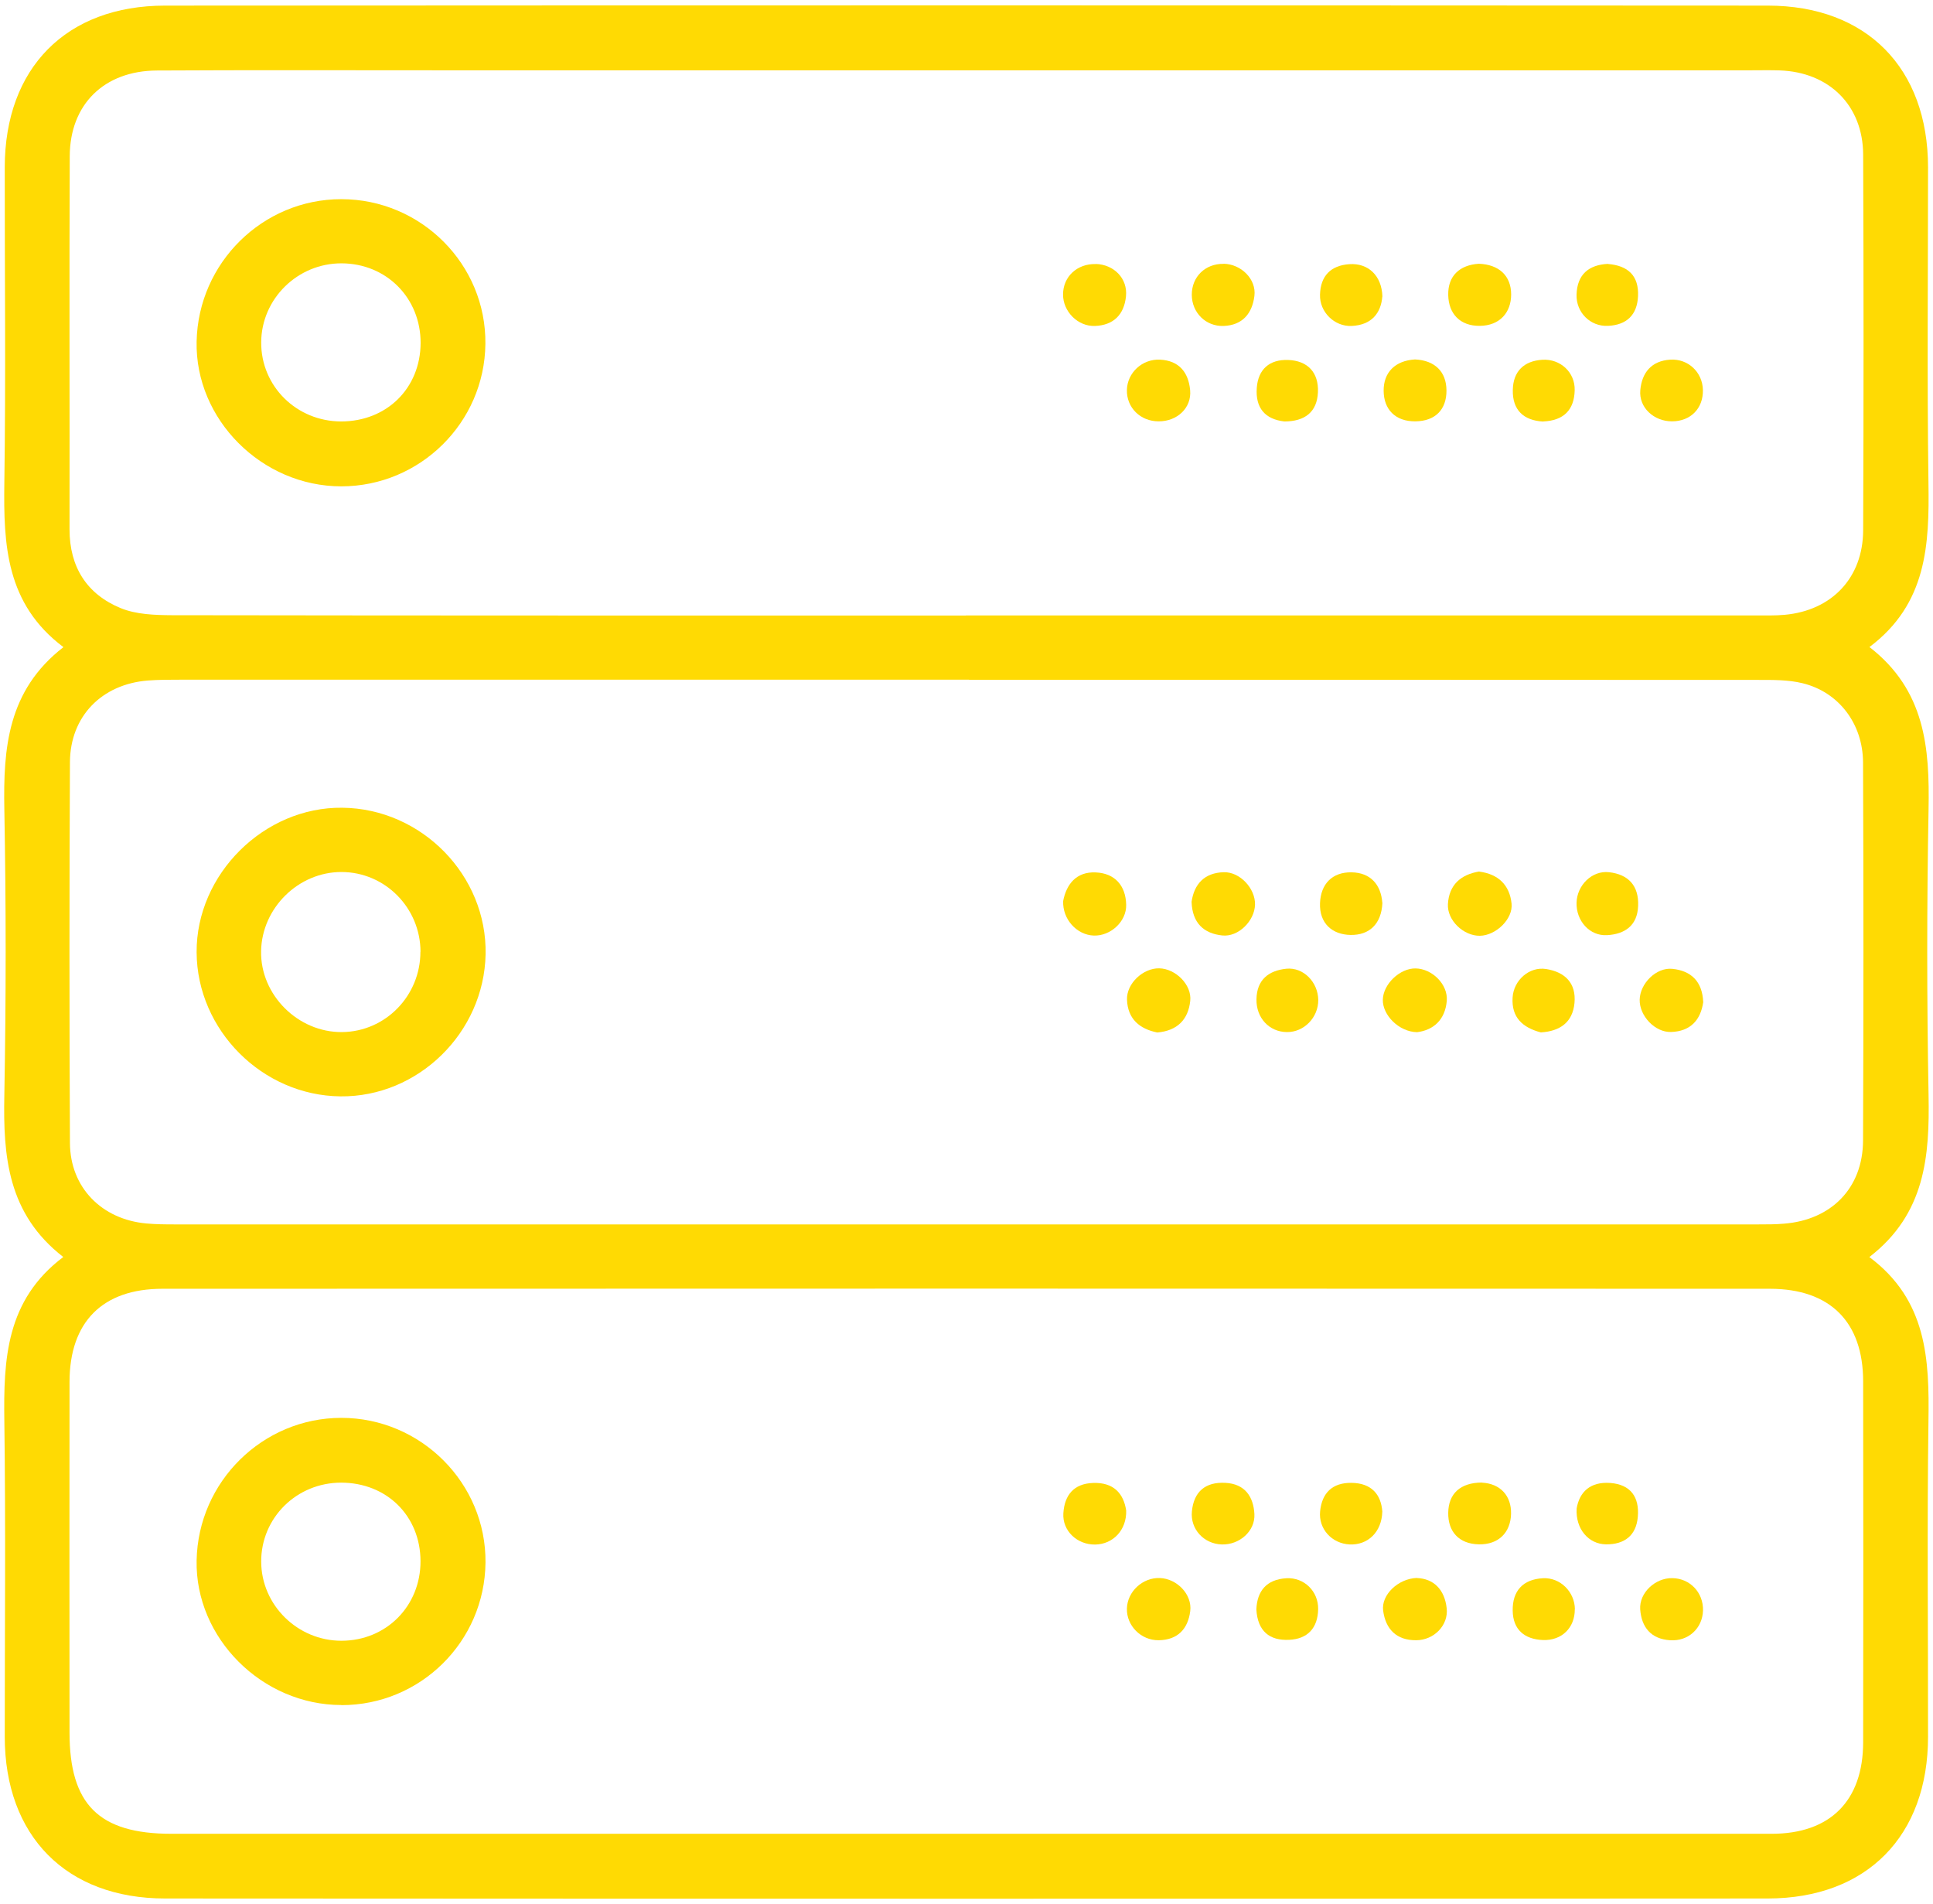 <?xml version="1.0" encoding="UTF-8"?><svg fill="#FFDA03" id="Layer_1" xmlns="http://www.w3.org/2000/svg" width="66mm" height="65mm" viewBox="0 0 187.09 184.25"><path d="M6.13,121.64C.72,117.45.3,111.86.42,105.95c.17-9.21.17-18.43,0-27.63-.11-5.92.31-11.51,5.72-15.7C.56,58.43.34,52.7.42,46.72c.15-10.18.03-20.36.04-30.54C.47,6.59,6.4.54,15.98.54c51.7-.03,103.41-.03,155.11,0,9.58,0,15.51,6.05,15.52,15.64,0,10.18-.1,20.36.04,30.54.09,5.97-.14,11.71-5.71,15.89,5.41,4.19,5.83,9.78,5.72,15.7-.17,9.21-.17,18.43,0,27.63.11,5.92-.3,11.51-5.73,15.7,5.59,4.17,5.81,9.91,5.72,15.88-.14,10.18-.03,20.36-.04,30.54,0,9.6-5.93,15.64-15.51,15.65-51.7.03-103.41.03-155.11,0-9.58,0-15.52-6.05-15.53-15.64,0-10.18.1-20.36-.04-30.54-.08-5.97.14-11.71,5.71-15.9ZM93.49,59.55c25.45,0,50.9,0,76.35,0,.97,0,1.94.03,2.91-.06,4.55-.42,7.56-3.58,7.58-8.17.05-12.12.05-24.24,0-36.36-.02-4.77-3.3-7.99-8.09-8.15-.89-.03-1.78-.01-2.67-.01-42.5,0-84.99,0-127.49,0-8.97,0-17.94-.03-26.9.02-5.1.03-8.41,3.27-8.43,8.29-.05,12.04,0,24.08-.02,36.12,0,3.63,1.67,6.26,4.94,7.61,1.5.62,3.31.68,4.98.69,25.61.04,51.22.03,76.83.03ZM93.43,177.45c26.01,0,52.03,0,78.04,0,5.67,0,8.85-3.19,8.86-8.85.02-11.64.02-23.27,0-34.91,0-5.77-3.19-8.97-9.01-8.98-51.87-.02-103.73-.02-155.6,0-5.81,0-8.98,3.22-8.99,9-.02,11.31,0,22.63,0,33.94,0,6.97,2.85,9.8,9.86,9.8,25.61,0,51.22,0,76.83,0ZM93.79,65.77c-25.45,0-50.89,0-76.34,0-1.05,0-2.1,0-3.15.08-4.45.36-7.51,3.46-7.53,7.91-.06,12.28-.06,24.56,0,36.84.02,4.31,3.08,7.4,7.4,7.79.88.08,1.77.09,2.66.09,51.14,0,102.27,0,153.41,0,.81,0,1.62,0,2.42-.07,4.6-.36,7.64-3.45,7.66-8.04.05-12.2.05-24.4,0-36.6-.02-3.75-2.36-6.81-5.86-7.66-1.39-.34-2.88-.32-4.33-.32-25.45-.02-50.89-.01-76.34-.01Z"/><path d="M33.03,47.06c-7.69,0-14.16-6.48-14-14.02.16-7.62,6.4-13.77,14-13.77,7.74,0,14.04,6.32,13.95,14.01-.08,7.62-6.33,13.78-13.95,13.78ZM33.01,40.78c4.42,0,7.68-3.21,7.7-7.59.01-4.35-3.3-7.69-7.64-7.71-4.26-.02-7.77,3.43-7.79,7.65-.02,4.24,3.42,7.64,7.73,7.65Z"/><path d="M136.96,34.78c1.91.09,3.03,1.18,3.04,3,.01,1.82-1.05,2.97-3.01,2.99-1.96.02-3.06-1.18-3.07-2.95-.02-1.78,1.11-2.93,3.04-3.04Z"/><path d="M143.13,25.52c1.95.07,3.13,1.16,3.13,2.97,0,1.75-1.1,3.02-3.03,3.04-1.92.02-3.02-1.17-3.06-2.98-.04-1.85,1.1-2.91,2.96-3.03Z"/><path d="M106.05,25.54c1.77.05,3.11,1.41,2.93,3.14-.18,1.75-1.19,2.79-3,2.86-1.66.06-3.1-1.4-3.09-3.05,0-1.72,1.37-2.99,3.16-2.94Z"/><path d="M118.43,25.52c1.69.03,3.19,1.49,2.98,3.12-.21,1.68-1.14,2.83-2.98,2.9-1.72.06-3.07-1.28-3.08-3.01-.01-1.75,1.31-3.03,3.08-3Z"/><path d="M133.79,28.7c-.13,1.58-1.02,2.75-2.97,2.84-1.67.07-3.11-1.35-3.06-3.03.05-1.81,1.04-2.83,2.85-2.95,1.81-.12,3.13,1.1,3.19,3.14Z"/><path d="M112.14,40.77c-1.77,0-3.11-1.33-3.07-3.04.04-1.67,1.49-3.01,3.2-2.93,1.87.09,2.76,1.25,2.92,2.95.16,1.72-1.26,3.03-3.05,3.02Z"/><path d="M149.36,40.79c-1.9-.1-2.98-1.12-2.94-3.05.03-1.79,1.06-2.82,2.87-2.93,1.74-.1,3.16,1.22,3.12,2.94-.04,1.91-1.06,2.95-3.05,3.03Z"/><path d="M164.82,37.73c.04,1.79-1.19,3.04-3,3.04-1.75,0-3.21-1.34-3.06-3.01.15-1.7,1.08-2.85,2.91-2.96,1.72-.1,3.11,1.21,3.15,2.93Z"/><path d="M155.62,25.54c1.97.16,3.01,1.15,2.92,3.12-.08,1.82-1.11,2.79-2.91,2.87-1.71.08-3.09-1.3-3.04-3.02.06-1.96,1.18-2.88,3.03-2.98Z"/><path d="M124.31,40.78c-1.88-.21-2.81-1.32-2.67-3.24.13-1.83,1.25-2.77,3.03-2.71,1.91.07,2.97,1.22,2.89,3.12-.08,1.93-1.28,2.83-3.25,2.83Z"/><path d="M33.05,164.99c-7.68,0-14.17-6.48-14.02-14,.15-7.63,6.4-13.78,14-13.79,7.72,0,14.04,6.34,13.96,14.01-.08,7.64-6.29,13.79-13.94,13.79ZM33.02,143.47c-4.31,0-7.75,3.4-7.74,7.64.01,4.21,3.53,7.67,7.78,7.66,4.33-.01,7.65-3.36,7.64-7.7-.01-4.38-3.27-7.6-7.69-7.6Z"/><path d="M109,146.16c.06,1.9-1.28,3.28-3.01,3.3-1.74.02-3.18-1.33-3.07-3.03.11-1.74,1-2.87,2.88-2.93,1.97-.07,2.95,1,3.2,2.67Z"/><path d="M143.43,143.47c1.78.09,2.87,1.27,2.82,3.04-.05,1.76-1.18,2.97-3.12,2.93-1.94-.04-2.99-1.25-2.96-3.06.03-1.83,1.15-2.91,3.26-2.92Z"/><path d="M137.14,152.7c1.62.06,2.68,1.11,2.88,2.92.19,1.65-1.23,3.09-2.94,3.1-1.92.02-2.98-1.08-3.21-2.88-.19-1.49,1.42-3.08,3.27-3.15Z"/><path d="M161.85,152.71c1.72.02,3.02,1.39,2.98,3.13-.05,1.73-1.42,3-3.19,2.88-1.84-.12-2.76-1.25-2.89-2.98-.11-1.61,1.46-3.06,3.1-3.03Z"/><path d="M152.42,155.73c.01,1.78-1.26,3.04-3.08,2.97-1.79-.07-2.91-1.01-2.93-2.85-.03-1.9.99-3.03,2.93-3.13,1.67-.09,3.08,1.32,3.09,3.01Z"/><path d="M118.24,149.45c-1.72-.06-3.04-1.47-2.88-3.19.18-1.92,1.31-2.88,3.25-2.77,1.88.1,2.71,1.33,2.8,3.02.09,1.66-1.46,3-3.17,2.94Z"/><path d="M133.79,146.26c-.05,2.01-1.42,3.27-3.16,3.19-1.72-.08-3.03-1.5-2.86-3.21.18-1.78,1.19-2.77,3.03-2.75,1.98.02,2.87,1.16,2.99,2.77Z"/><path d="M112.26,152.7c1.66.06,3.14,1.59,2.94,3.2-.22,1.73-1.21,2.79-3.05,2.82-1.71.02-3.12-1.4-3.08-3.06.04-1.65,1.52-3.02,3.19-2.96Z"/><path d="M121.6,155.74c.07-1.77.97-2.91,2.92-3.02,1.71-.09,3.09,1.27,3.06,2.99-.03,1.82-1.01,2.89-2.81,2.97-1.89.09-3.05-.83-3.17-2.94Z"/><path d="M152.6,145.97c.27-1.6,1.32-2.61,3.25-2.47,1.99.15,2.83,1.38,2.67,3.27-.15,1.83-1.31,2.69-3.08,2.67-1.69-.02-2.96-1.49-2.84-3.47Z"/><path d="M32.94,106.09c-7.55-.08-13.87-6.41-13.91-13.94-.04-7.56,6.53-14.08,14.1-13.99,7.69.08,14.02,6.56,13.87,14.18-.15,7.59-6.53,13.83-14.05,13.75ZM40.7,92.1c-.01-4.25-3.43-7.71-7.64-7.72-4.17-.01-7.71,3.47-7.79,7.65-.08,4.24,3.57,7.88,7.84,7.84,4.2-.04,7.59-3.52,7.58-7.78Z"/><path d="M137.16,99.88c-1.76-.03-3.35-1.65-3.32-3.14.03-1.51,1.65-3.06,3.18-3.03,1.6.03,3.14,1.55,3.01,3.14-.16,1.84-1.29,2.83-2.87,3.03Z"/><path d="M143.17,84.34c1.85.24,2.94,1.3,3.13,3.09.16,1.5-1.52,3.1-3.07,3.12-1.57.02-3.18-1.49-3.09-3.07.11-1.85,1.23-2.85,3.03-3.15Z"/><path d="M112.01,99.91c-1.69-.34-2.86-1.29-2.93-3.17-.06-1.57,1.56-3.07,3.12-3.04,1.58.03,3.17,1.59,3,3.15-.19,1.79-1.23,2.89-3.19,3.06Z"/><path d="M102.9,87.19c.31-1.61,1.26-2.86,3.16-2.77,1.84.08,2.9,1.27,2.94,3.13.04,1.63-1.52,3.04-3.14,2.98-1.63-.06-3.03-1.56-2.96-3.35Z"/><path d="M133.8,87.36c-.1,2.1-1.3,3.14-3.08,3.11-1.79-.03-3.03-1.13-2.96-3.07.07-1.87,1.19-3.02,3.05-2.99,1.86.03,2.85,1.21,2.98,2.94Z"/><path d="M149.13,99.9c-1.75-.46-2.85-1.44-2.73-3.37.1-1.68,1.62-3.03,3.26-2.76,1.81.29,2.91,1.36,2.73,3.29-.18,1.89-1.43,2.73-3.25,2.84Z"/><path d="M164.85,96.98c-.25,1.72-1.23,2.82-3.11,2.88-1.57.05-3.07-1.57-3.04-3.12.03-1.57,1.6-3.15,3.16-2.99,1.8.18,2.91,1.2,2.99,3.23Z"/><path d="M115.33,87.26c.25-1.71,1.24-2.81,3.12-2.86,1.57-.04,3.06,1.58,3.02,3.14-.04,1.57-1.61,3.15-3.17,2.98-1.8-.19-2.9-1.21-2.97-3.25Z"/><path d="M152.59,87.36c.04-1.7,1.5-3.15,3.15-2.96,1.87.21,2.89,1.31,2.81,3.26-.07,1.92-1.3,2.73-2.99,2.83-1.7.11-3.02-1.39-2.97-3.14Z"/><path d="M127.59,96.77c.01,1.69-1.38,3.12-3.04,3.1-1.72-.02-2.97-1.38-2.94-3.17.03-1.91,1.19-2.78,2.88-2.96,1.67-.17,3.08,1.3,3.1,3.02Z"/></svg>
